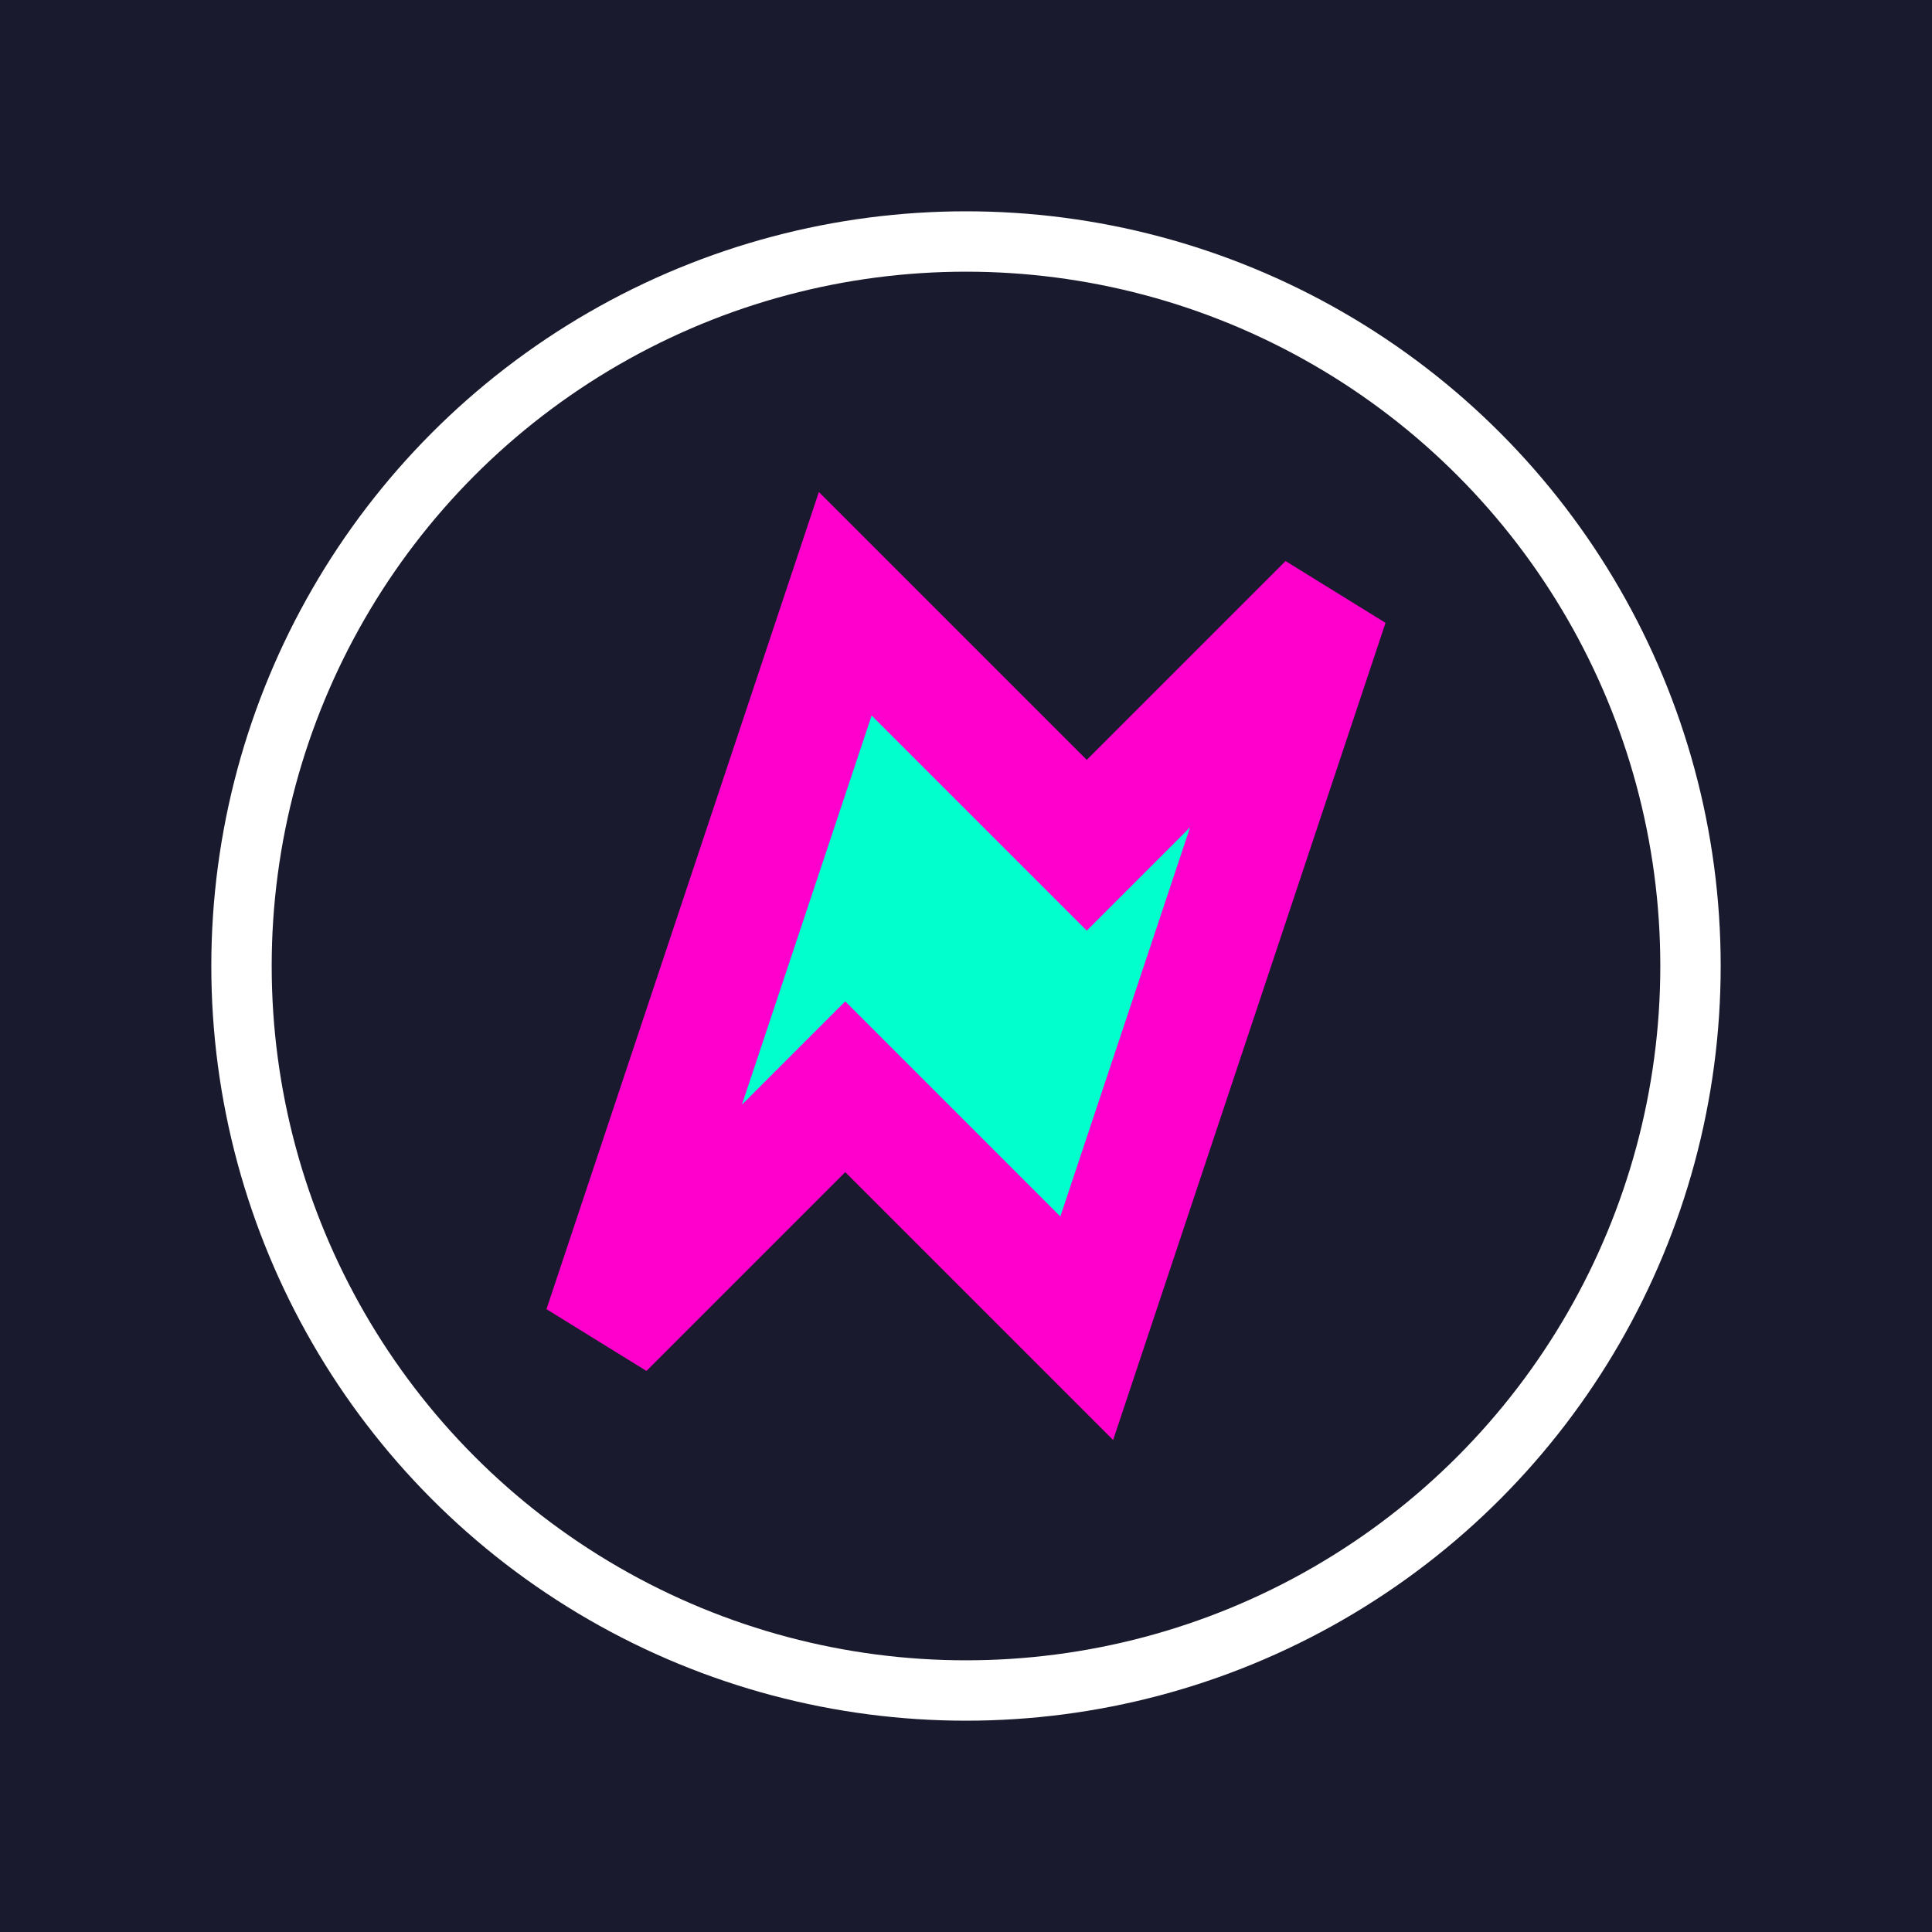 <svg xmlns="http://www.w3.org/2000/svg" width="32" height="32" viewBox="0 0 32 32">
  <rect width="32" height="32" fill="#1a1a2e"/>
  <path d="M10 22 L14 18 L18 22 L22 10 L18 14 L14 10 Z" fill="#00ffcc" stroke="#ff00cc" stroke-width="2"/>
  <circle cx="16" cy="16" r="12" fill="none" stroke="#fff" stroke-width="1"/>
</svg>